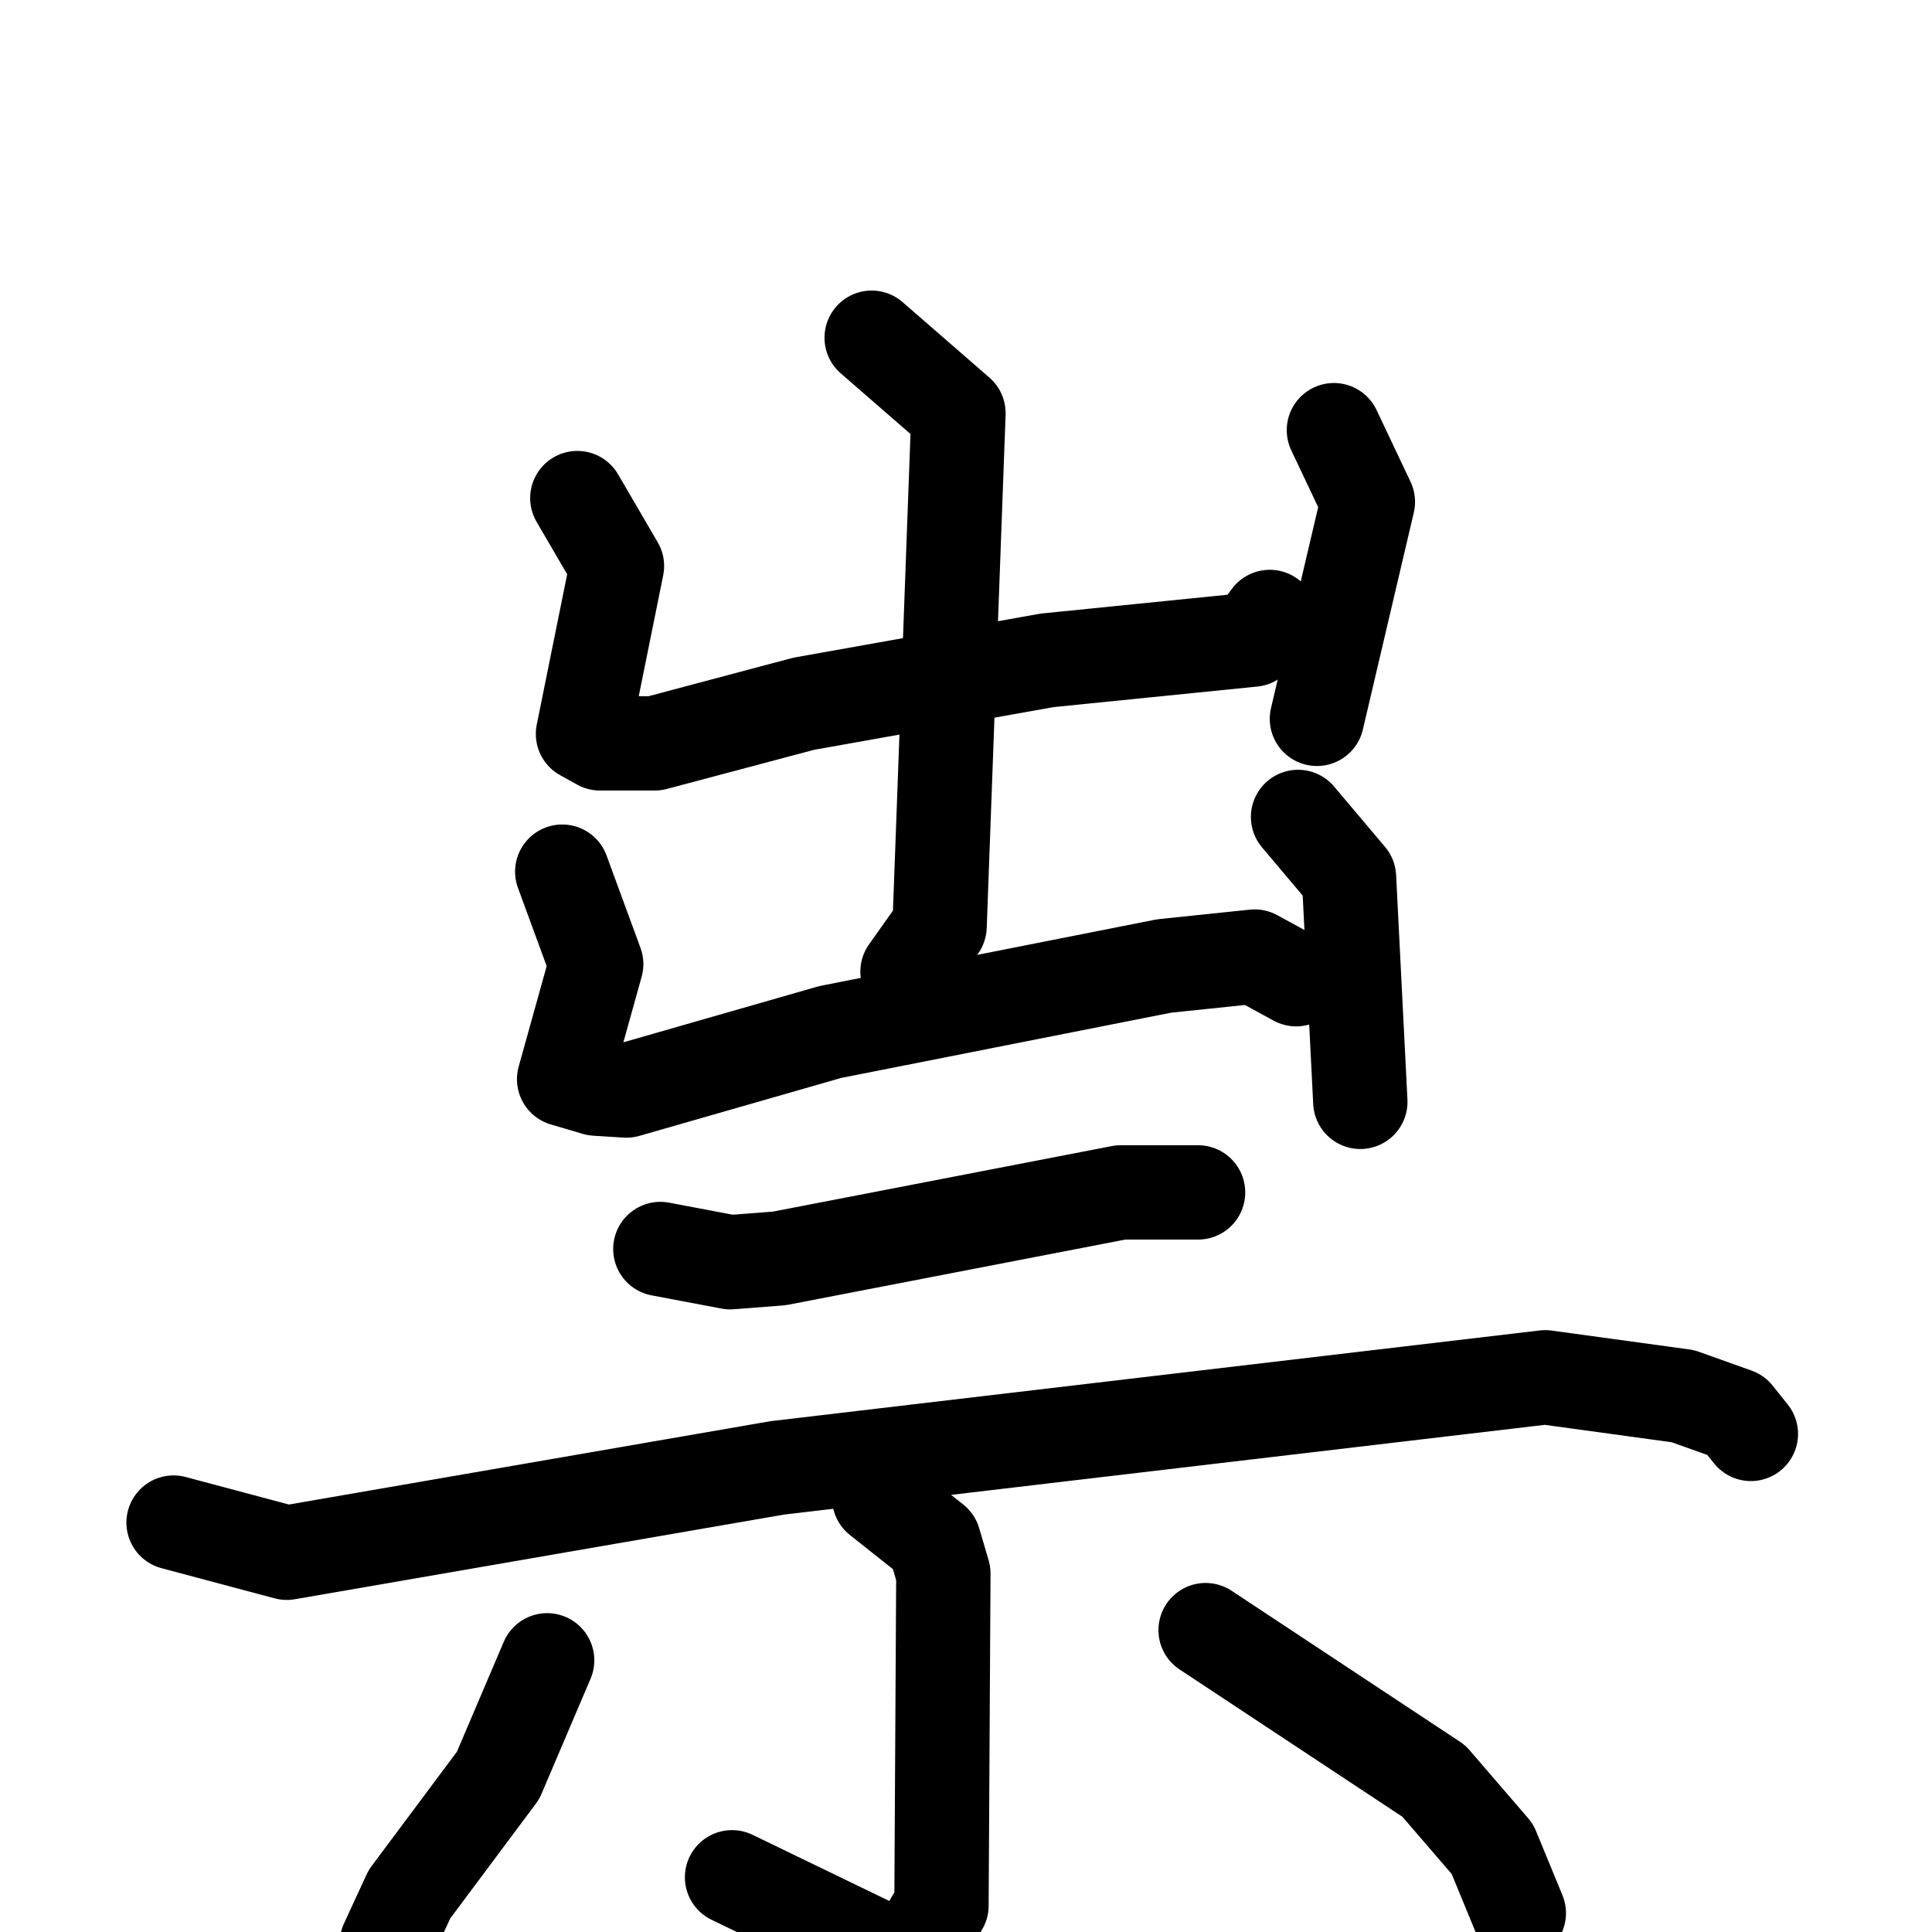 <svg xmlns="http://www.w3.org/2000/svg" viewBox="0 0 1024 1024">
  <g style="fill:none;stroke:#000000;stroke-width:50;stroke-linecap:round;stroke-linejoin:round;" transform="scale(1, 1) translate(0, 0)">
    <path d="M 306.0,264.0 L 327.0,300.0 L 309.0,389.0 L 318.0,394.0 L 347.0,394.0 L 426.0,373.0 L 555.0,350.0 L 664.0,339.0 L 673.0,327.0"/>
    <path d="M 707.0,228.0 L 725.0,266.0 L 698.0,381.0"/>
    <path d="M 462.0,179.0 L 508.0,219.0 L 498.0,491.0 L 481.0,515.0"/>
    <path d="M 298.0,462.0 L 316.0,511.0 L 299.0,572.0 L 316.0,577.0 L 332.0,578.0 L 440.0,547.0 L 617.0,512.0 L 665.0,507.0 L 687.0,519.0"/>
    <path d="M 688.0,433.0 L 715.0,465.0 L 721.0,584.0"/>
    <path d="M 350.0,662.0 L 387.0,669.0 L 413.0,667.0 L 594.0,632.0 L 635.0,632.0"/>
    <path d="M 92.0,807.0 L 152.0,823.0 L 412.0,778.0 L 819.0,730.0 L 892.0,740.0 L 920.0,750.0 L 928.0,760.0"/>
    <path d="M 466.0,794.0 L 495.0,817.0 L 500.0,834.0 L 499.0,1010.0 L 481.0,1040.0 L 388.0,995.0"/>
    <path d="M 290.0,880.0 L 264.0,941.0 L 217.0,1004.0 L 205.0,1030.0"/>
    <path d="M 639.0,864.0 L 760.0,944.0 L 791.0,980.0 L 805.0,1014.0"/>
  </g>
</svg>
